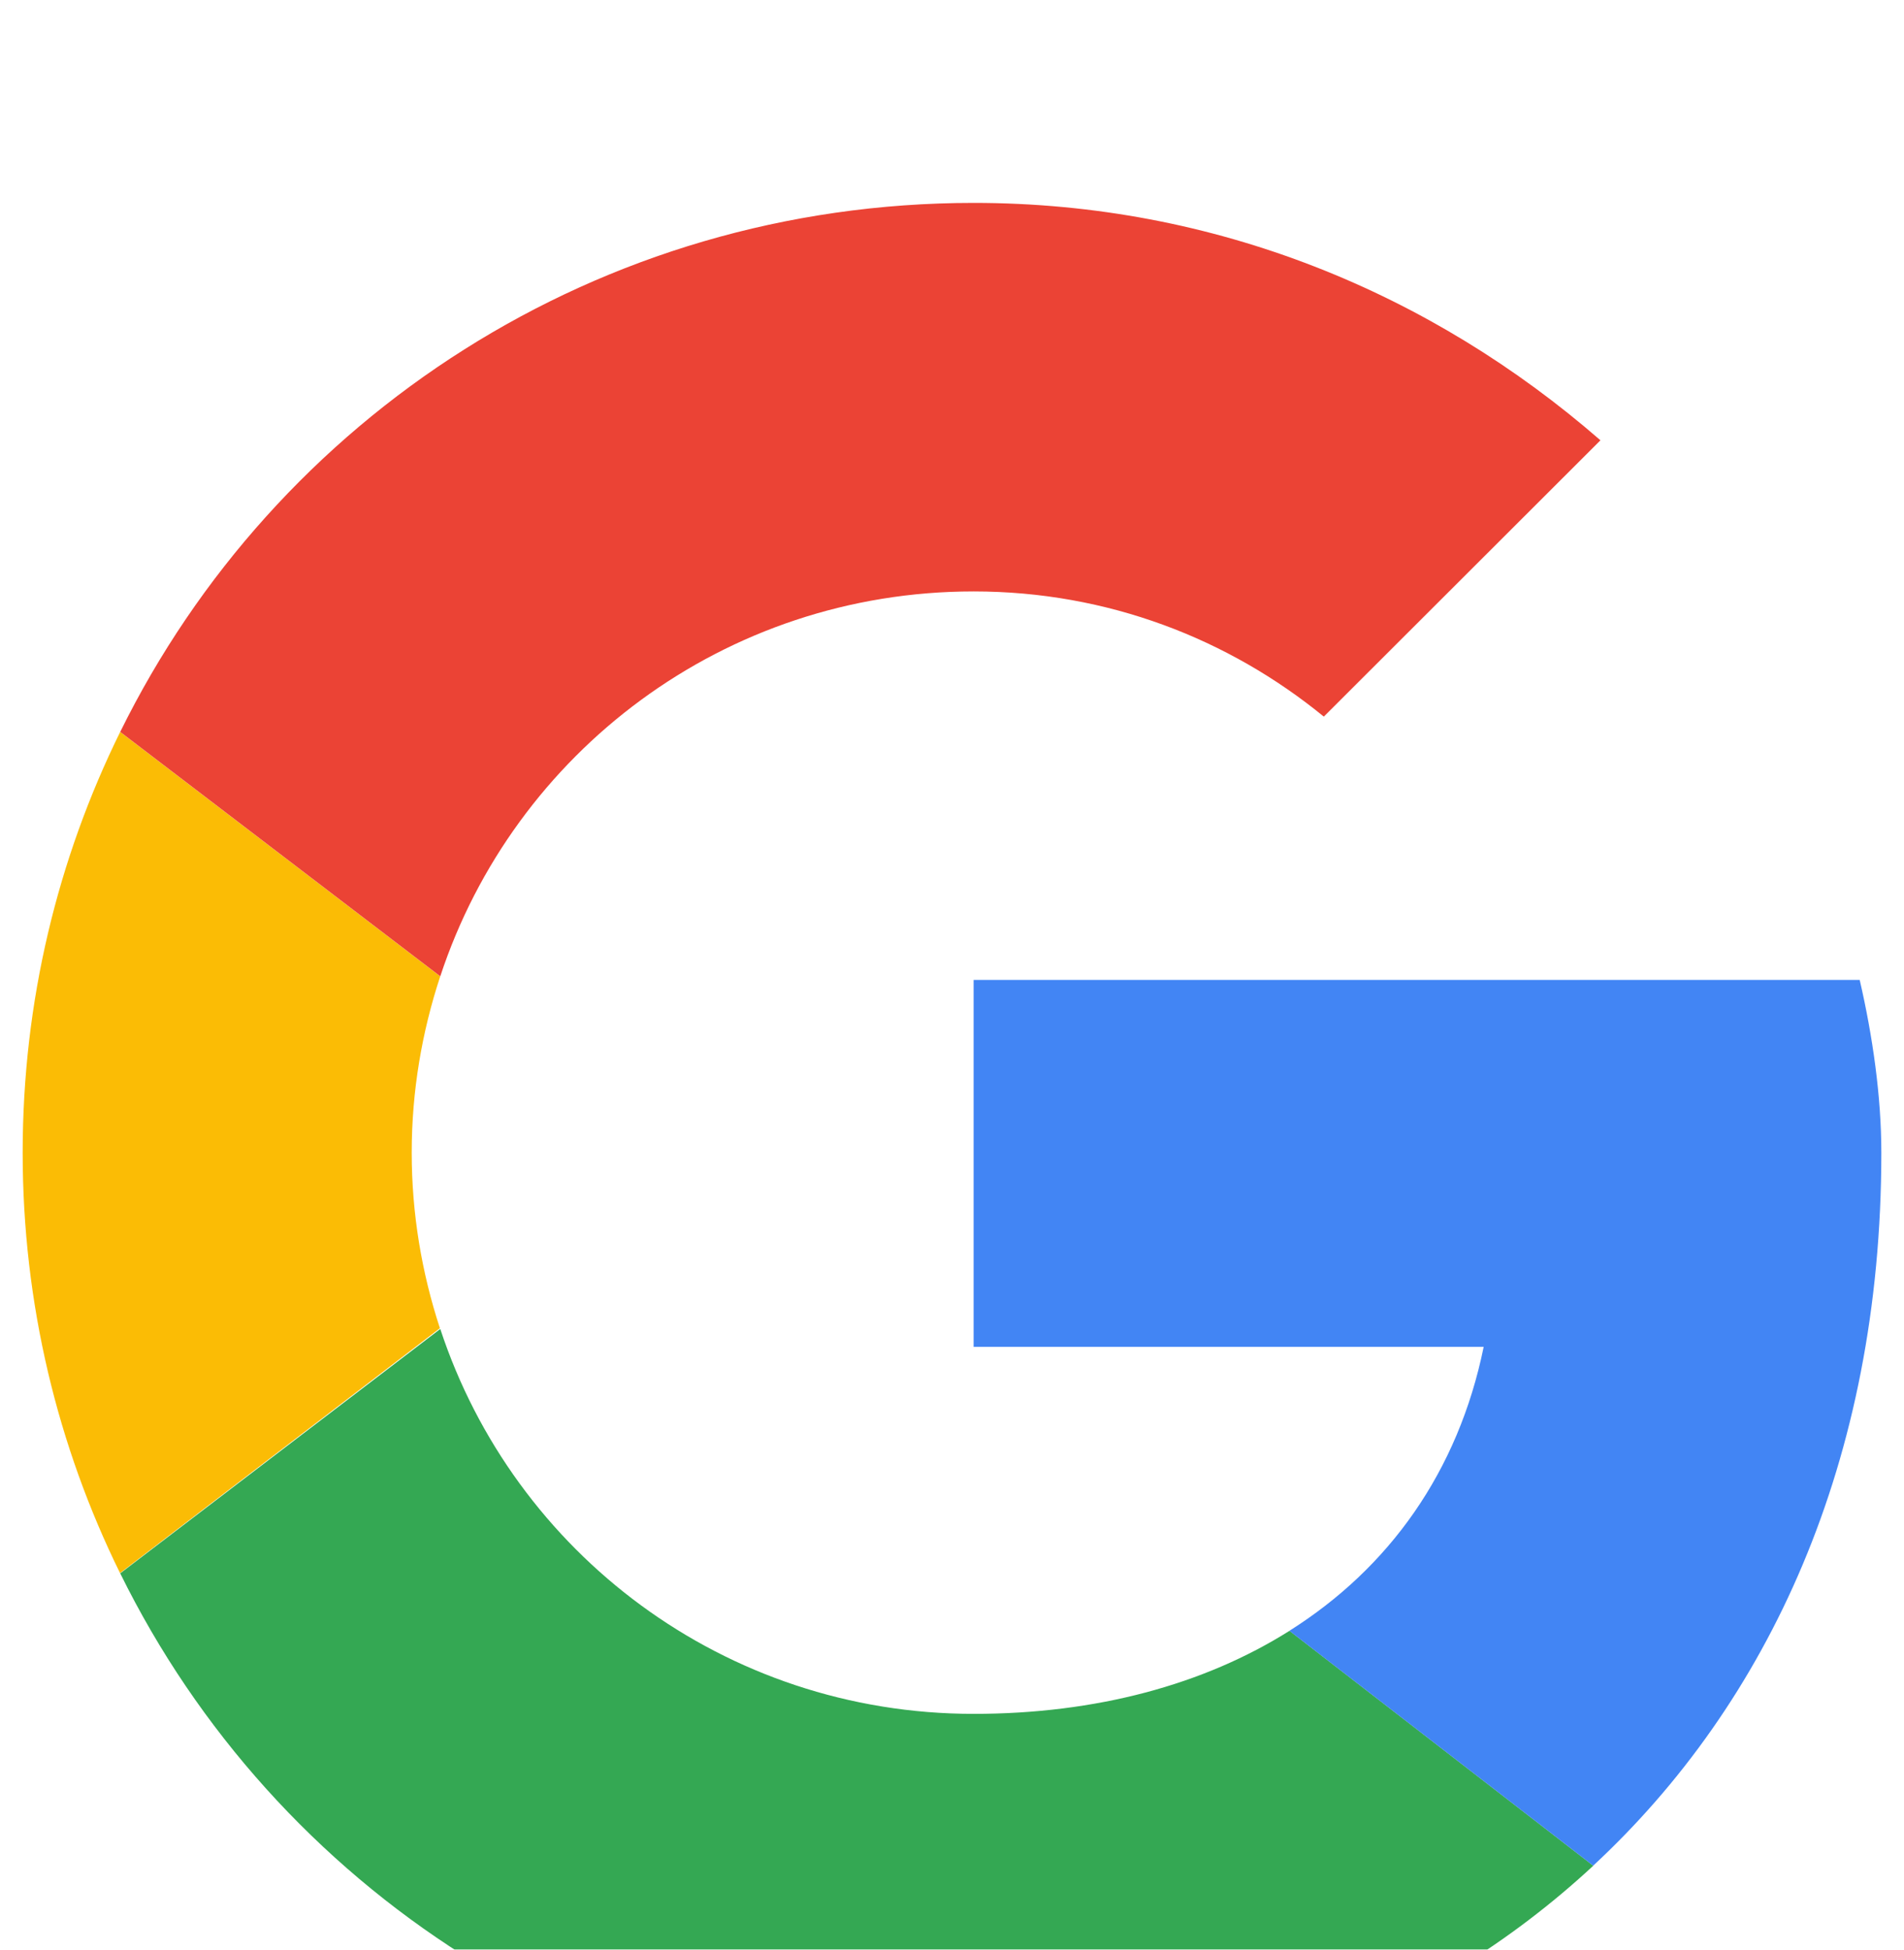 <svg width="42" height="43" viewBox="0 0 42 43" fill="none" xmlns="http://www.w3.org/2000/svg">
<g filter="url(#filter0_i_2_692)">
<path fill-rule="evenodd" clip-rule="evenodd" d="M9.082 21.422C9.082 20.062 9.308 18.757 9.711 17.534L2.651 12.143C1.275 14.936 0.5 18.084 0.5 21.422C0.5 24.758 1.274 27.904 2.648 30.695L9.704 25.294C9.305 24.076 9.082 22.776 9.082 21.422Z" fill="#FBBC05"/>
<path fill-rule="evenodd" clip-rule="evenodd" d="M21.478 9.044C24.434 9.044 27.104 10.091 29.202 11.805L35.304 5.711C31.585 2.474 26.818 0.475 21.478 0.475C13.189 0.475 6.064 5.215 2.652 12.142L9.712 17.533C11.339 12.595 15.976 9.044 21.478 9.044Z" fill="#EB4335"/>
<path fill-rule="evenodd" clip-rule="evenodd" d="M21.478 33.8C15.976 33.8 11.339 30.249 9.712 25.311L2.652 30.701C6.064 37.629 13.189 42.37 21.478 42.37C26.595 42.37 31.48 40.553 35.146 37.149L28.445 31.968C26.554 33.159 24.173 33.8 21.478 33.8Z" fill="#34A853"/>
<path fill-rule="evenodd" clip-rule="evenodd" d="M41.5 21.422C41.5 20.184 41.309 18.851 41.023 17.613H21.477V25.706H32.728C32.165 28.466 30.634 30.587 28.443 31.968L35.144 37.148C38.995 33.574 41.5 28.25 41.5 21.422Z" fill="#4285F4"/>
</g>
<defs>
<filter id="filter0_i_2_692" x="0.5" y="0.475" width="41" height="45.895" filterUnits="userSpaceOnUse" color-interpolation-filters="sRGB">
<feFlood flood-opacity="0" result="BackgroundImageFix"/>
<feBlend mode="normal" in="SourceGraphic" in2="BackgroundImageFix" result="shape"/>
<feColorMatrix in="SourceAlpha" type="matrix" values="0 0 0 0 0 0 0 0 0 0 0 0 0 0 0 0 0 0 127 0" result="hardAlpha"/>
<feOffset dy="4"/>
<feGaussianBlur stdDeviation="2"/>
<feComposite in2="hardAlpha" operator="arithmetic" k2="-1" k3="1"/>
<feColorMatrix type="matrix" values="0 0 0 0 0 0 0 0 0 0 0 0 0 0 0 0 0 0 0.25 0"/>
<feBlend mode="normal" in2="shape" result="effect1_innerShadow_2_692"/>
</filter>
</defs>
</svg>

